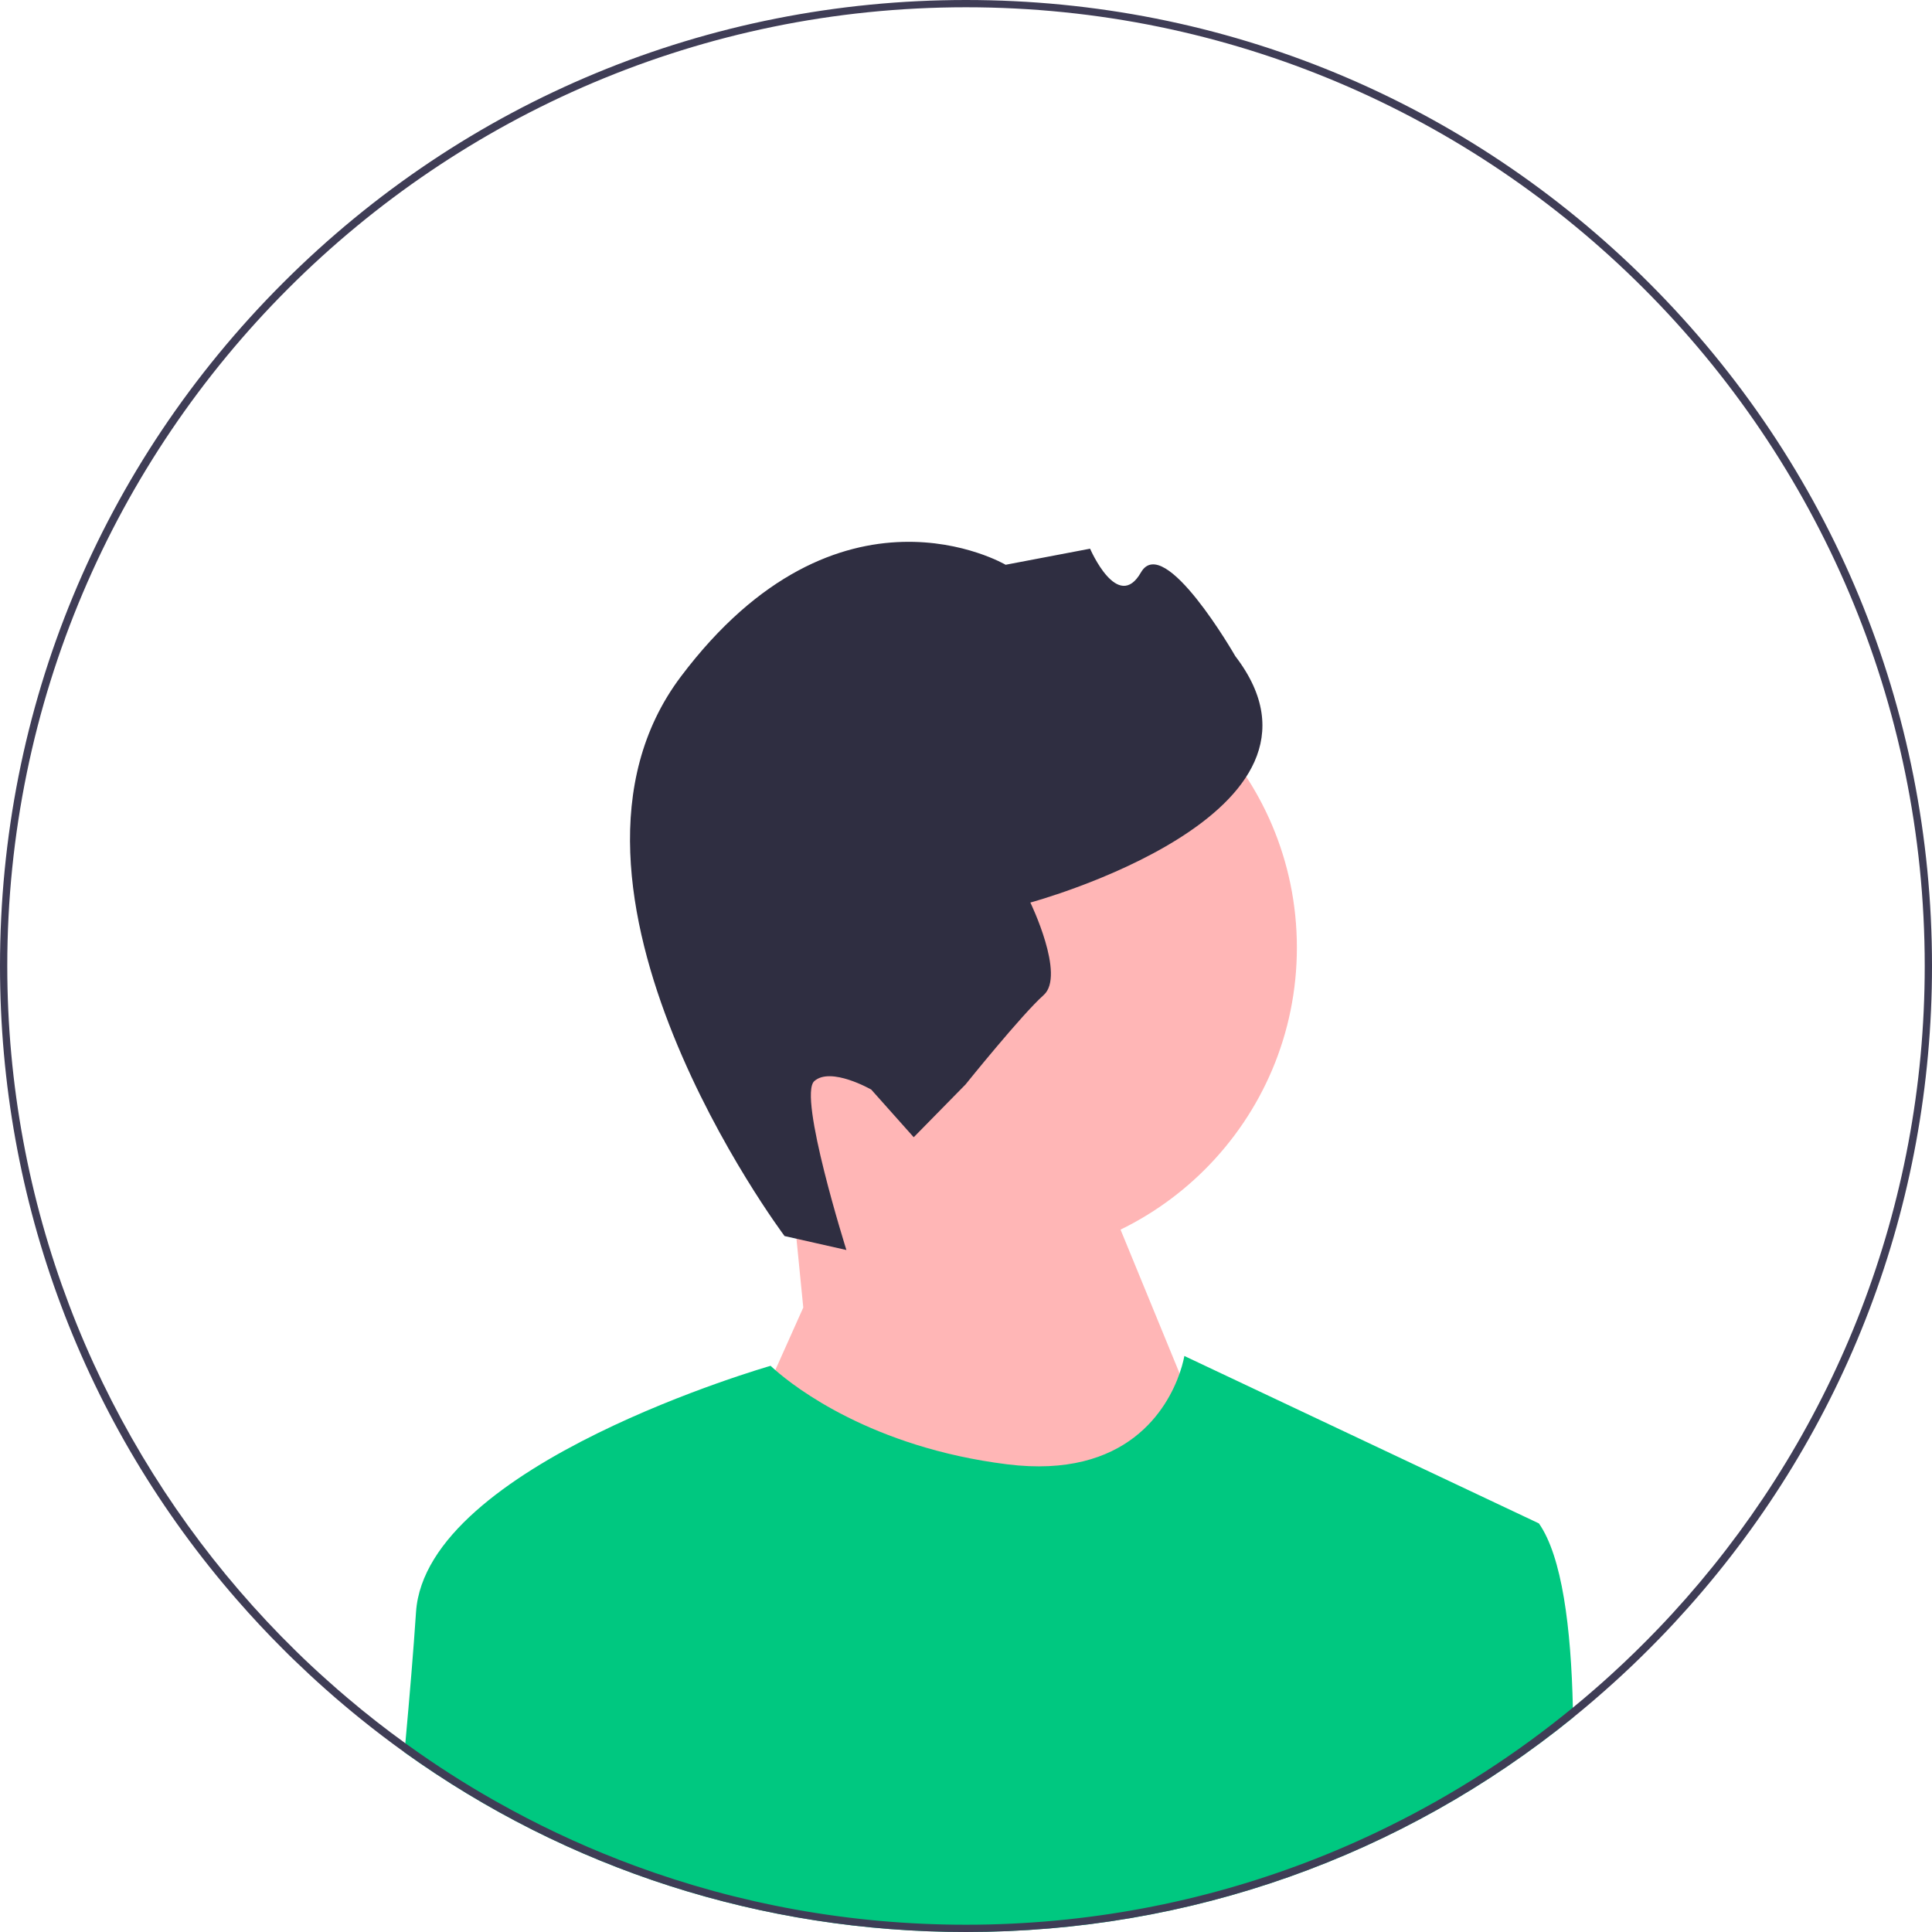 <svg width="84" height="84" viewBox="0 0 84 84" fill="none" xmlns="http://www.w3.org/2000/svg">
<g clip-path="url(#clip0_104_111)">
<path d="M42.752 54.834C50.281 54.834 56.386 48.73 56.386 41.2C56.386 33.67 50.281 27.566 42.752 27.566C35.222 27.566 29.117 33.67 29.117 41.2C29.117 48.73 35.222 54.834 42.752 54.834Z" fill="#FFB6B6"/>
<path d="M34.925 56.85L34.309 50.624L46.609 48.324L53.872 66.008L41.24 80.535L32.24 62.85L34.925 56.85Z" fill="#FFB6B6"/>
<path d="M34.111 53.741L36.8 54.348C36.8 54.348 34.686 47.645 35.404 47.005C36.121 46.365 37.88 47.373 37.88 47.373L39.727 49.445L41.978 47.153C41.978 47.153 44.421 44.115 45.378 43.262C46.335 42.409 44.798 39.241 44.798 39.241C44.798 39.241 58.992 35.414 53.71 28.53C53.71 28.53 50.614 23.132 49.605 24.89C48.597 26.649 47.395 23.856 47.395 23.856L43.723 24.555C43.723 24.555 36.476 20.282 29.599 29.422C22.721 38.563 34.111 53.741 34.111 53.741Z" fill="#2F2E41"/>
<path d="M68.394 74.676C60.943 80.717 51.725 84 42 84C33.12 84 24.662 81.262 17.586 76.187C17.599 76.055 17.612 75.924 17.623 75.793C17.811 73.74 17.978 71.744 18.088 70.09C18.516 63.665 33.505 59.383 33.505 59.383C33.505 59.383 33.573 59.45 33.709 59.569C34.536 60.295 37.895 62.929 43.784 63.665C49.036 64.322 50.765 61.206 51.287 59.714C51.445 59.259 51.493 58.955 51.493 58.955L66.909 66.235C67.915 67.672 68.308 70.767 68.386 74.245C68.389 74.389 68.392 74.531 68.394 74.676Z" fill="#00C880"/>
<path d="M71.698 12.302C63.766 4.369 53.218 0 42 0C30.782 0 20.234 4.369 12.302 12.302C4.369 20.234 0 30.782 0 42C0 52.239 3.639 61.92 10.309 69.564C10.945 70.295 11.61 71.007 12.302 71.698C12.464 71.861 12.628 72.024 12.794 72.182C13.236 72.609 13.686 73.028 14.144 73.434C14.422 73.682 14.703 73.925 14.987 74.163C15.21 74.351 15.433 74.536 15.658 74.717C15.663 74.722 15.666 74.725 15.671 74.728C16.298 75.234 16.936 75.72 17.586 76.187C24.662 81.262 33.12 84 42 84C51.725 84 60.943 80.717 68.394 74.676C69.002 74.184 69.597 73.672 70.181 73.143C70.697 72.676 71.203 72.194 71.698 71.698C71.855 71.542 72.011 71.384 72.164 71.225C72.591 70.786 73.004 70.339 73.408 69.886C80.256 62.193 84 52.385 84 42C84 30.782 79.631 20.234 71.698 12.302ZM73.306 69.493C72.911 69.941 72.507 70.383 72.093 70.814C71.449 71.485 70.784 72.136 70.097 72.763C69.837 73.003 69.573 73.236 69.306 73.468C69.003 73.732 68.697 73.991 68.386 74.245C65.934 76.258 63.248 77.995 60.376 79.41C59.24 79.971 58.077 80.481 56.886 80.937C52.262 82.712 47.242 83.684 42 83.684C36.941 83.684 32.09 82.778 27.602 81.12C25.759 80.441 23.978 79.634 22.268 78.71C22.017 78.575 21.767 78.437 21.52 78.297C20.215 77.558 18.954 76.751 17.743 75.879C17.703 75.851 17.662 75.821 17.623 75.793C16.761 75.171 15.922 74.515 15.112 73.827C14.815 73.576 14.522 73.322 14.233 73.061C13.762 72.643 13.301 72.212 12.851 71.769C11.998 70.934 11.184 70.064 10.405 69.159C4.119 61.858 0.316 52.366 0.316 42C0.316 19.015 19.015 0.316 42 0.316C64.985 0.316 83.684 19.015 83.684 42C83.684 52.525 79.764 62.151 73.306 69.493Z" fill="#3F3D56"/>
</g>
<defs>
<clipPath id="clip0_104_111">
<rect width="84" height="84" fill="white"/>
</clipPath>
</defs>
</svg>
